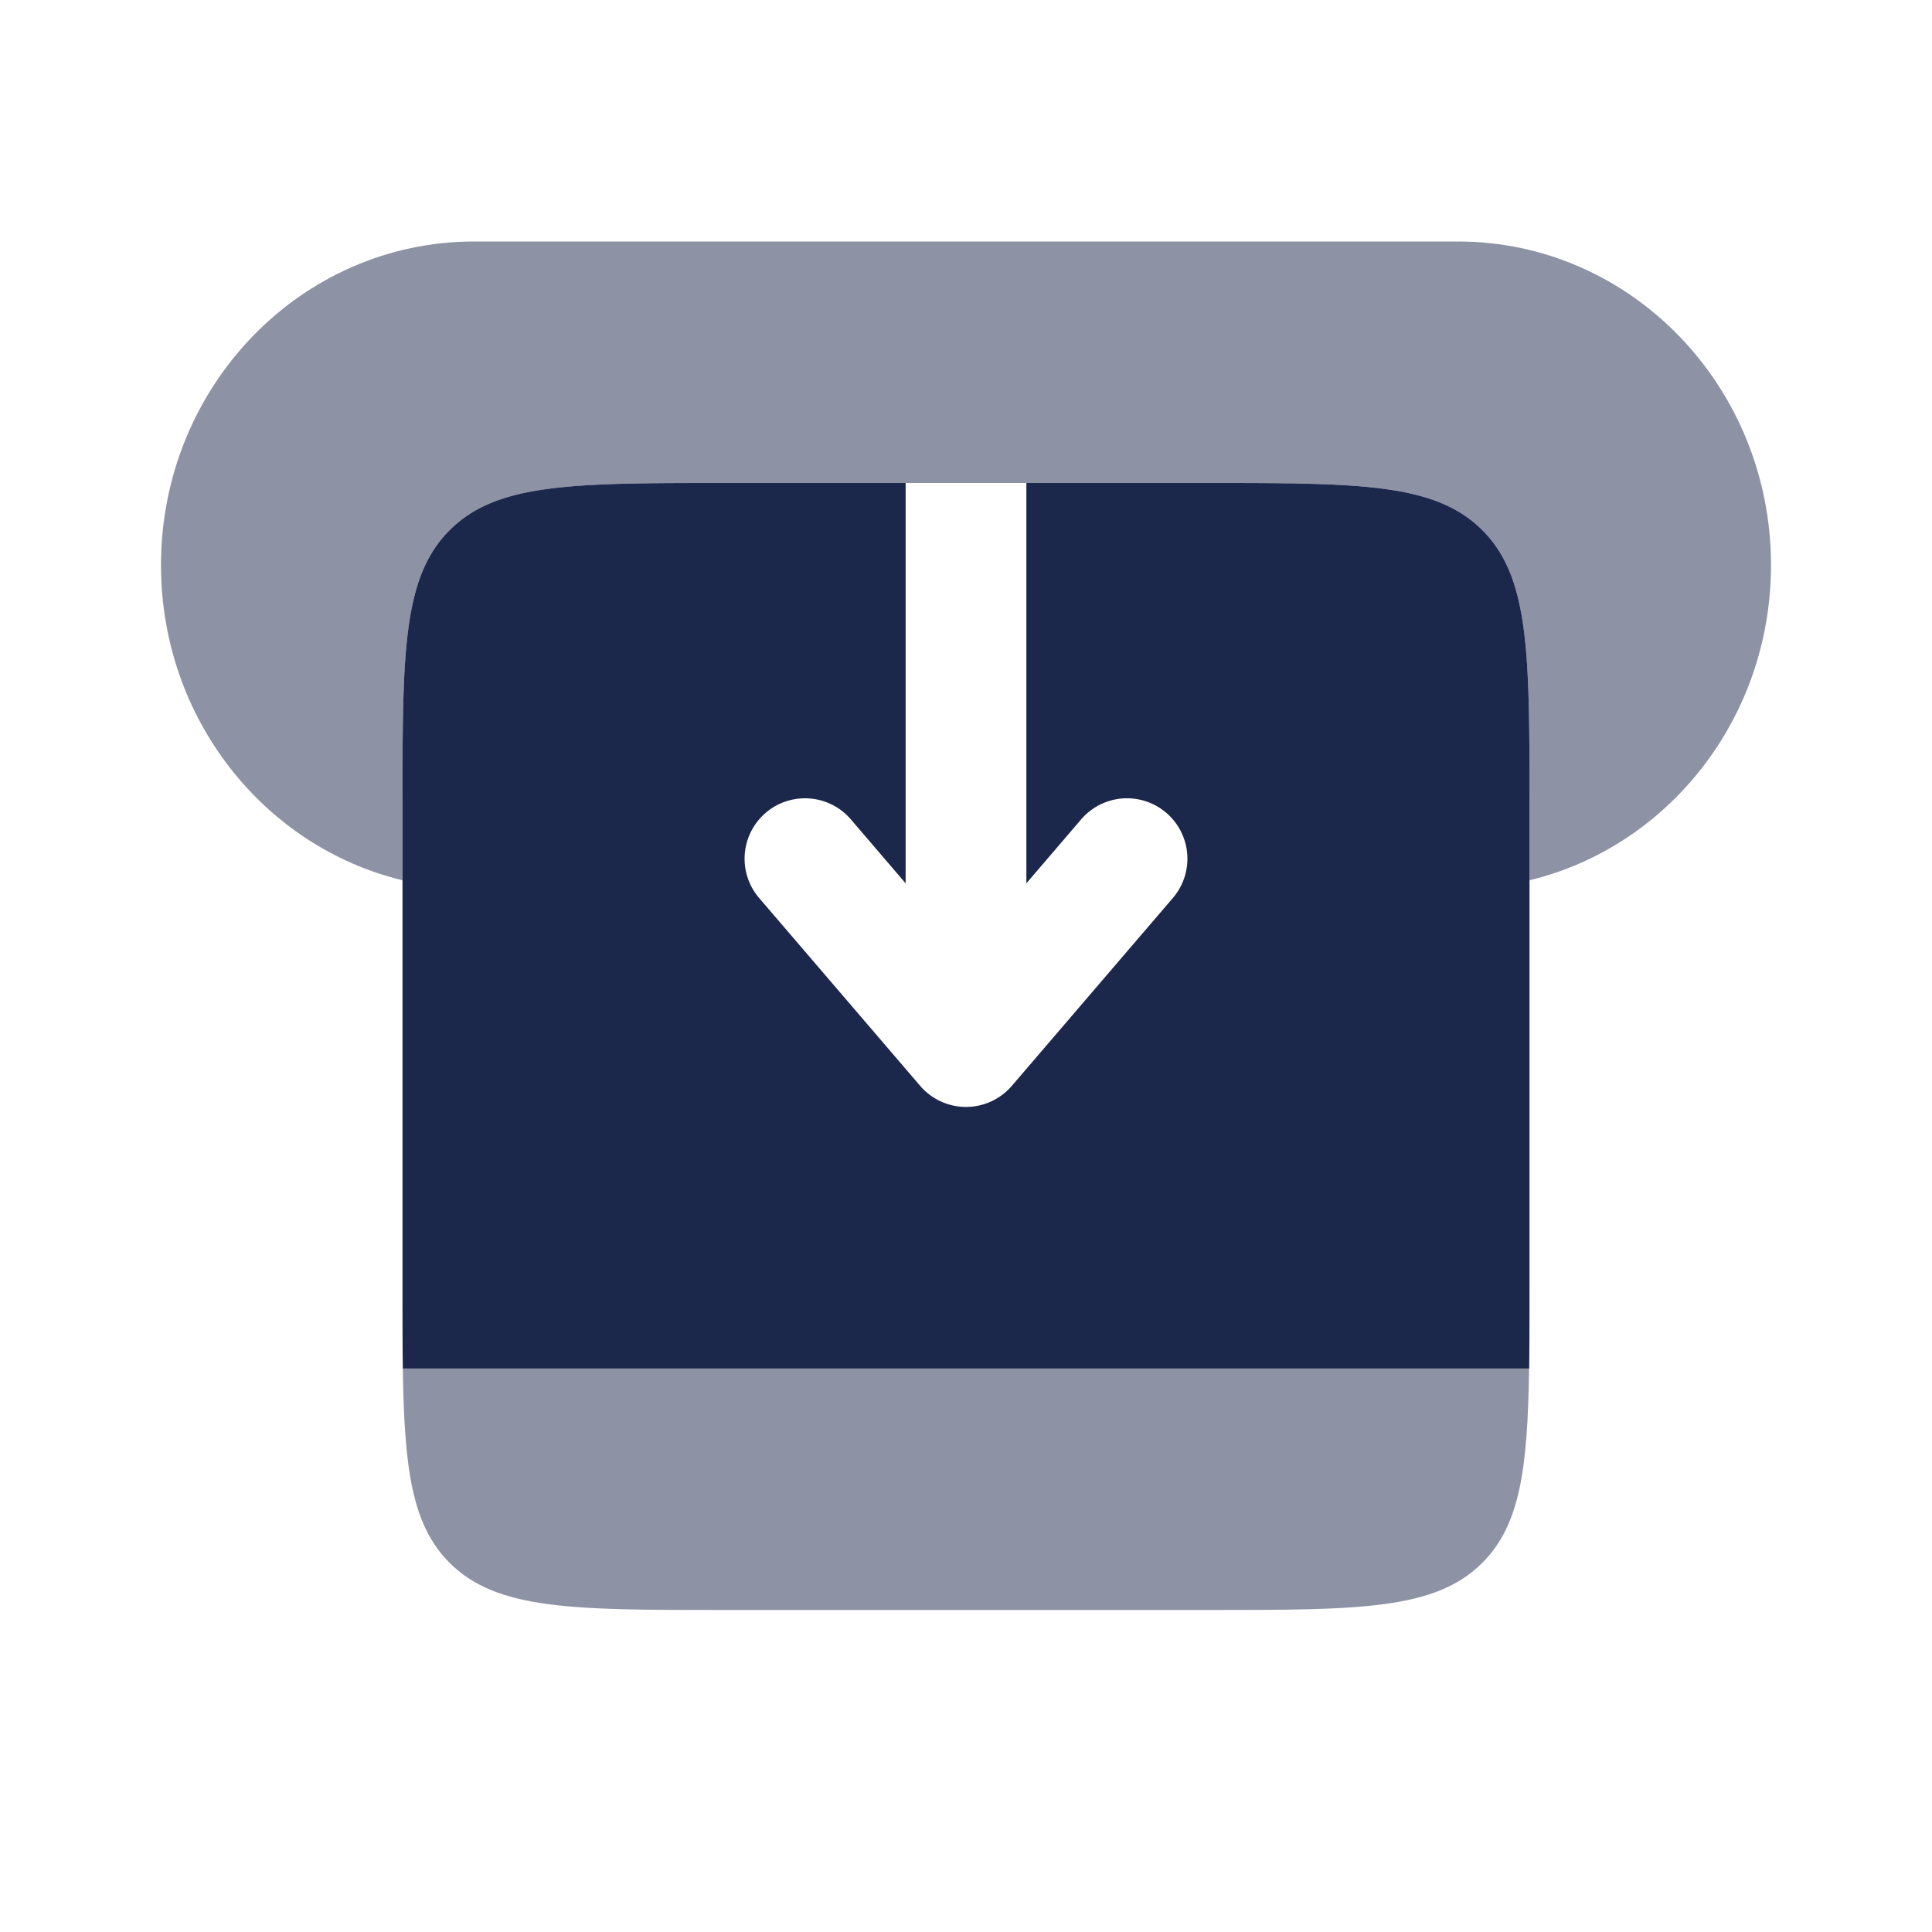 <svg xmlns="http://www.w3.org/2000/svg" width="24" height="24" fill="none">
  <g fill="#1C274C">
    <path d="M9 20h6c1.885 0 2.828 0 3.414-.586.471-.471.563-1.174.581-2.414H5.004c.018 1.24.11 1.943.581 2.414C6.171 20 7.114 20 9 20Z" opacity=".5"/>
    <path d="M11.25 6H9c-1.886 0-2.828 0-3.414.586C5 7.172 5 8.114 5 10v6c0 .368 0 .7.004 1h13.992c.004-.3.004-.632.004-1v-6c0-1.886 0-2.828-.586-3.414C17.828 6 16.886 6 15 6h-2.25v4.973l.68-.794a.75.75 0 1 1 1.14.976l-2 2.333a.75.75 0 0 1-1.14 0l-2-2.333a.75.75 0 0 1 1.14-.976l.68.794V6Z"/>
    <path d="M18.111 3H5.89C3.74 3 2 4.8 2 7.02c0 1.905 1.28 3.5 3 3.915V10c0-1.886 0-2.828.586-3.414C6.172 6 7.114 6 9 6h6c1.886 0 2.828 0 3.414.586C19 7.172 19 8.114 19 10v.935c1.72-.415 3-2.01 3-3.915C22 4.8 20.259 3 18.111 3Z" opacity=".5"/>
  </g>
</svg>
